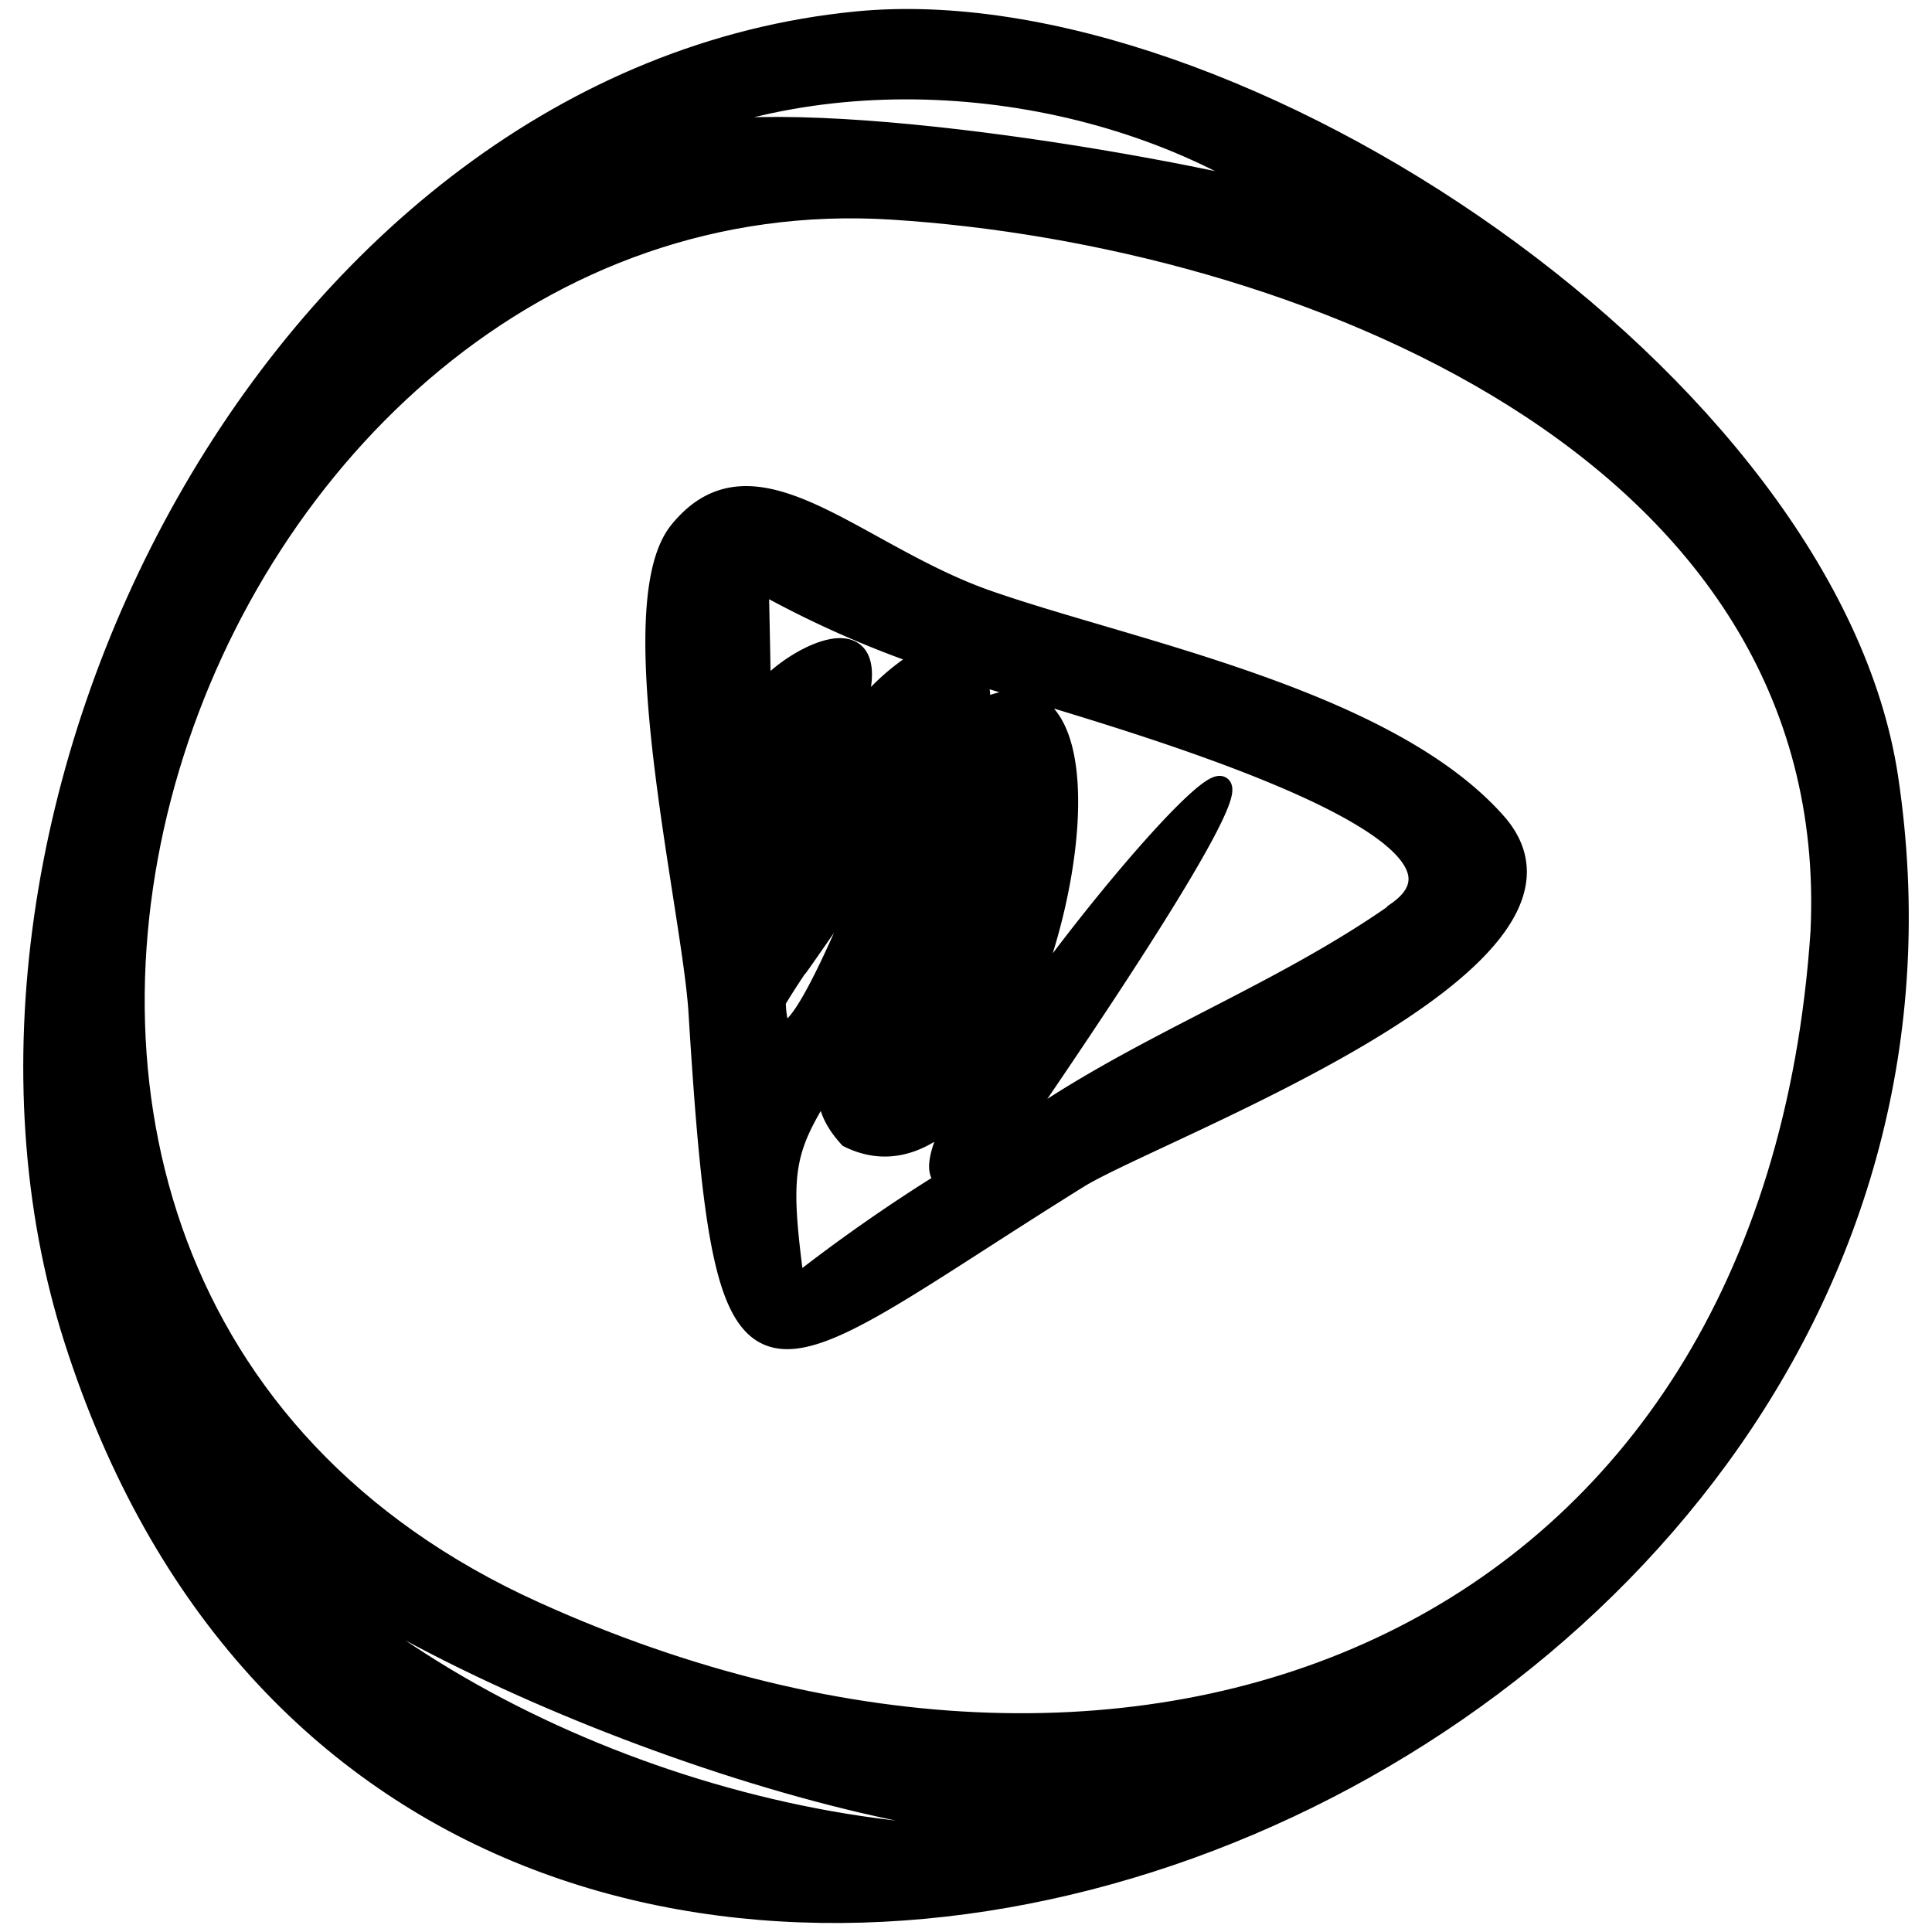 <svg id="icon" xmlns="http://www.w3.org/2000/svg" viewBox="0 0 100 100"><defs><style>.cls-1{stroke:#000;stroke-miterlimit:10;}</style></defs><title>icon-play</title><path class="cls-1" d="M77.43,42.53c-5.64-6.33-18.75-8.87-26.11-11.41-7-2.37-12.26-8.5-16.19-3.63-3.11,3.86.63,19.35,1,24.81,1.42,23,2.64,19.32,19.67,8.72C59.71,58.56,83.92,49.78,77.43,42.53ZM40.17,51.82c.6-1,1.15-1.8,1.8-2.76q-2.32,3.46,3.5-5Q40.29,57.08,40.17,51.82Zm-.76-15.61q-.05-3-.12-6.05A52.85,52.85,0,0,0,47.86,34a11.76,11.76,0,0,0-5.22,6.6C48.57,29,39.37,34.85,39.41,36.21Zm32.88,11c-6.35,4.46-13.74,7-20,11.59,28.52-41.49-8,1-3.27,2.26a86.62,86.62,0,0,0-7.87,5.5c-.87-6.45-.57-7.15,2.29-11.5q-1.39,1.79.48,3.84c9.34,4.63,16.47-27.14,6.71-22.12a2.06,2.06,0,0,0-.25-1.89C54.17,36.16,78.89,42.56,72.29,47.18Z"/><path class="cls-1" d="M97.75,40.25C94.67,19.8,63.94-.83,44.34,1.09,14.54,4-4.94,41.9,3.81,69.32,21.75,125.52,105.85,94.16,97.75,40.25ZM33.34,7.57C43.45,2.68,57,4.19,66,10.07,57.55,8,38.3,4.94,33.34,7.57ZM59.41,94.38C44.52,97.23,25,90.84,14.22,80,24,87.74,48.92,96.85,59.41,94.38Zm34.8-46.13C91.74,84.87,59.6,97.85,27.68,83.39-10.76,66,9.58,8.54,46.19,10.87,66.84,12.18,95.43,23.07,94.21,48.25Z"/></svg>